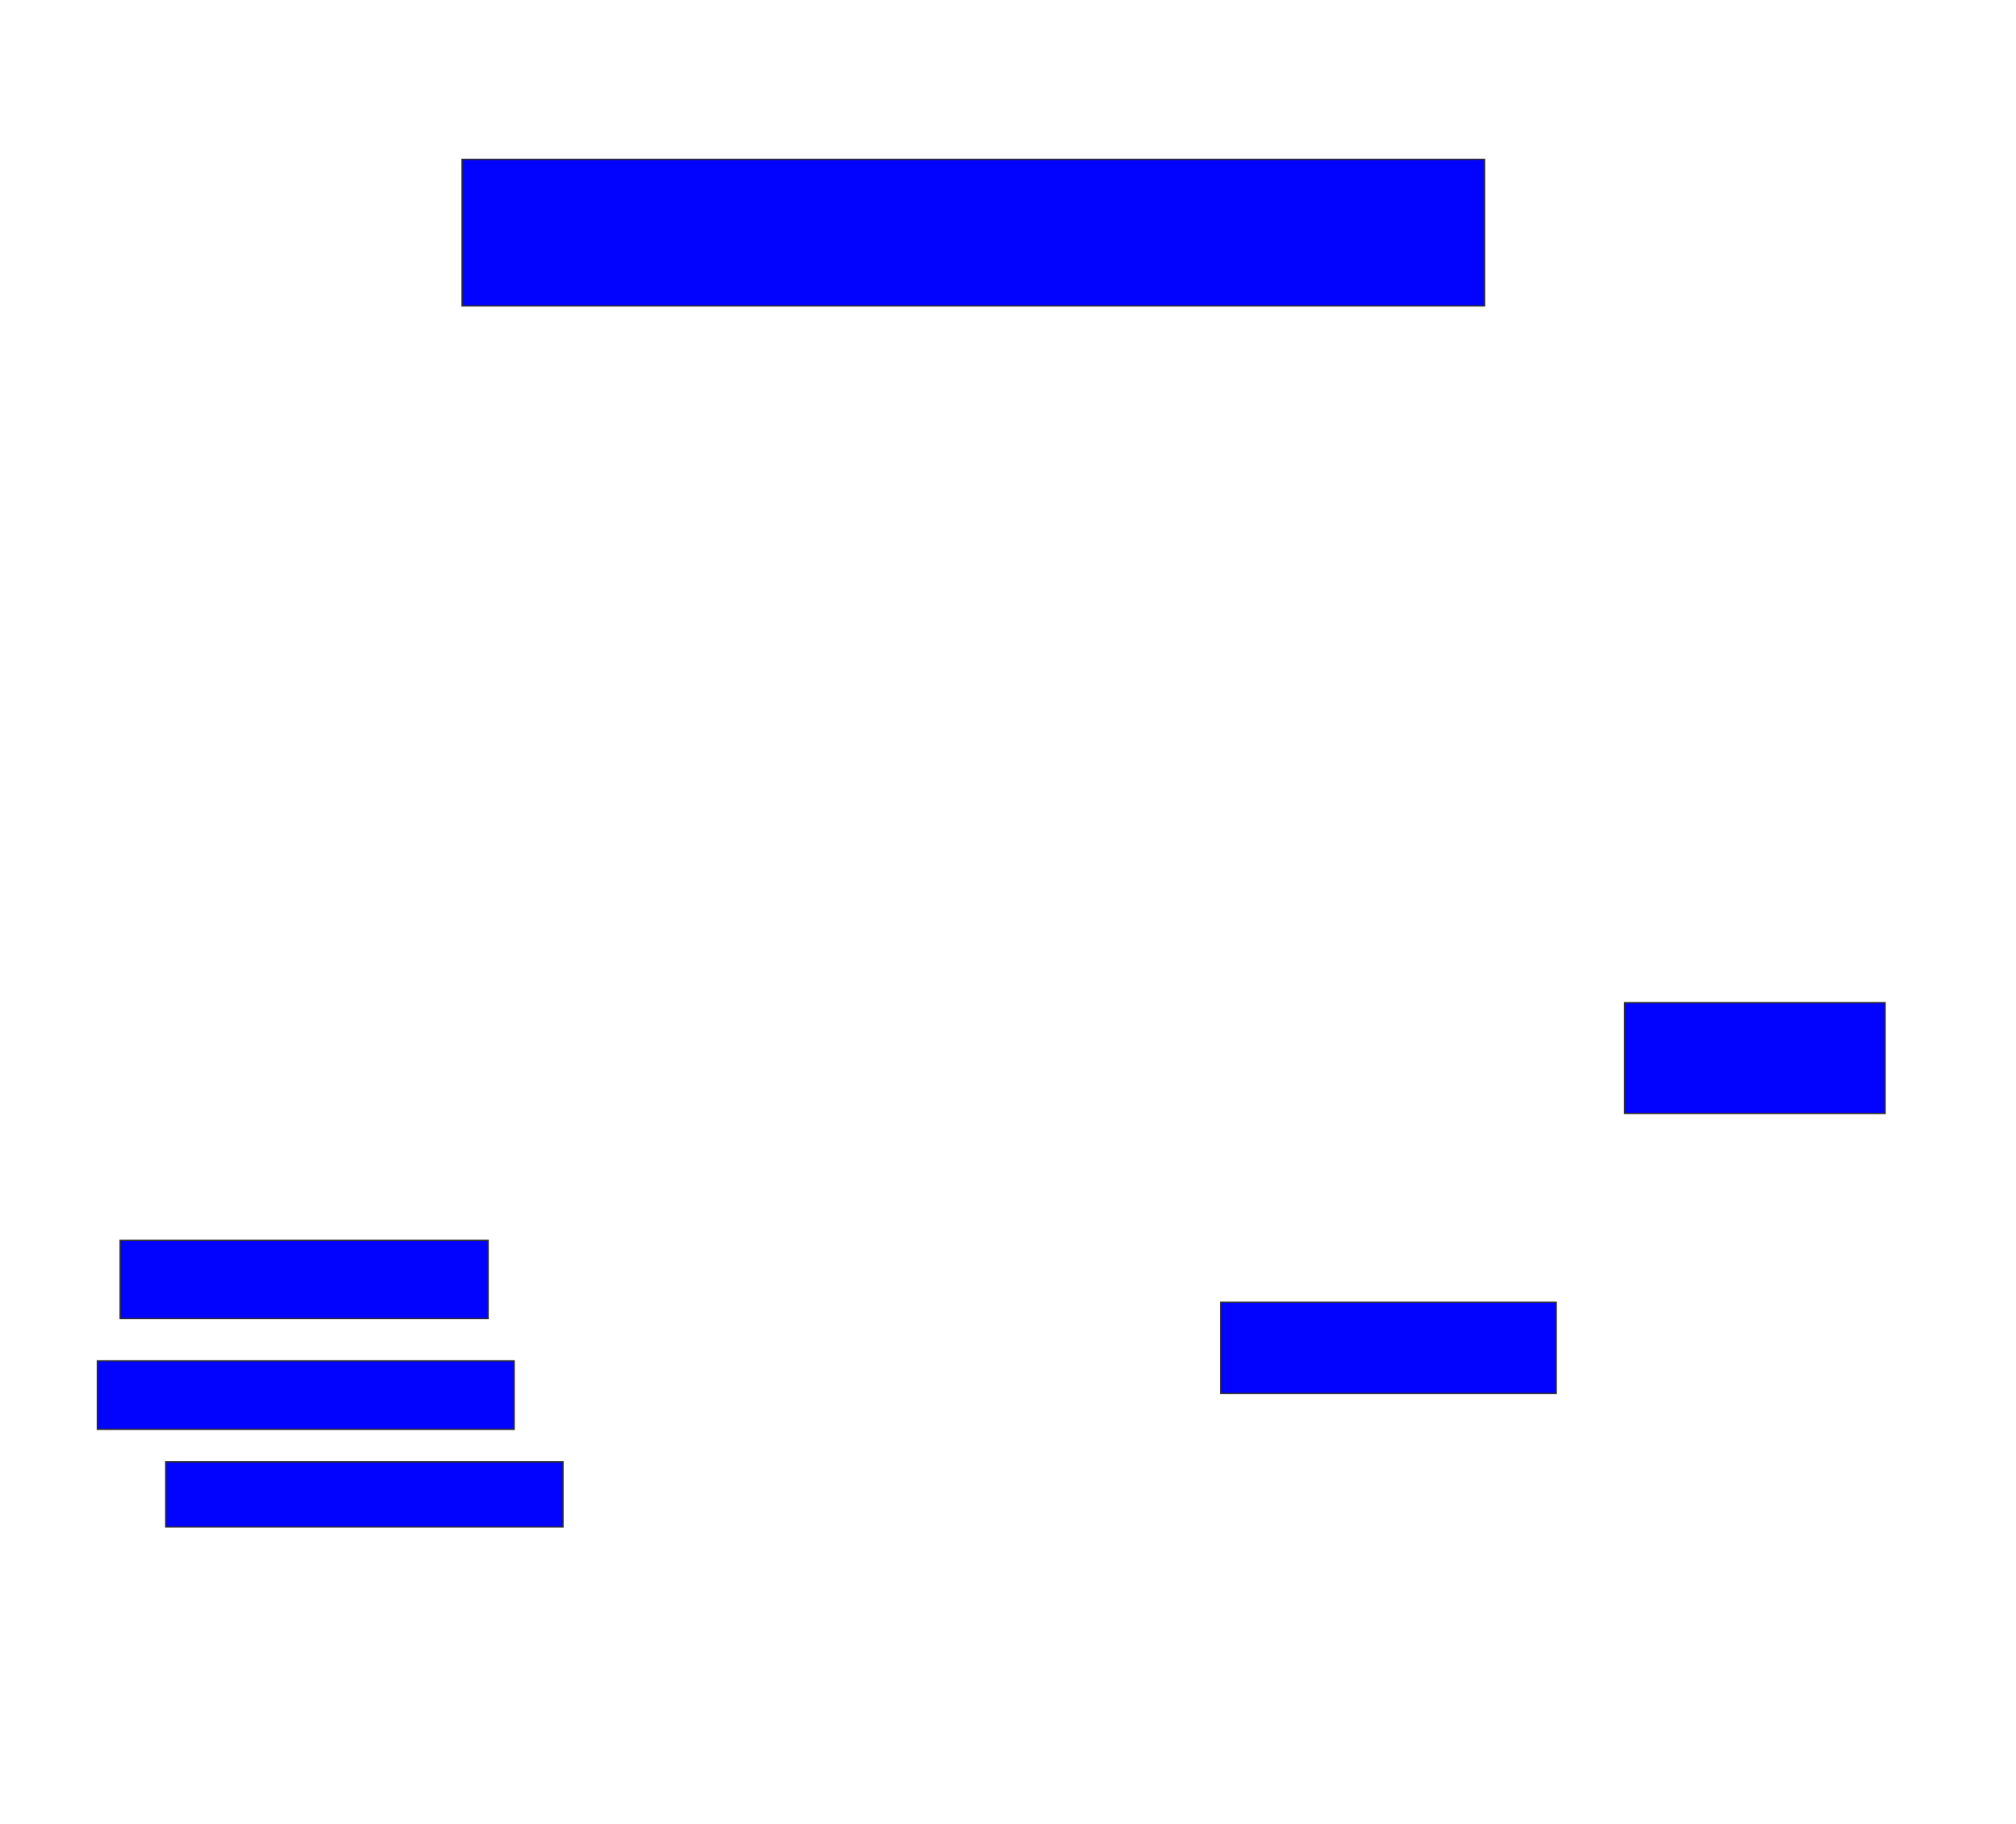 <svg xmlns="http://www.w3.org/2000/svg" width="1510" height="1366">
 <!-- Created with Image Occlusion Enhanced -->
 <g>
  <title>Labels</title>
 </g>
 <g>
  <title>Masks</title>
  <rect id="70351e98da69441db77c1ad6981f687a-ao-1" height="109.756" width="765.854" y="119.366" x="346.098" stroke="#2D2D2D" fill="#0203ff"/>
  <rect id="70351e98da69441db77c1ad6981f687a-ao-2" height="58.537" width="275.61" y="929.122" x="90" stroke="#2D2D2D" fill="#0203ff"/>
  <rect id="70351e98da69441db77c1ad6981f687a-ao-3" height="51.22" width="312.195" y="1019.366" x="72.927" stroke="#2D2D2D" fill="#0203ff"/>
  <rect id="70351e98da69441db77c1ad6981f687a-ao-4" height="48.78" width="297.561" y="1094.976" x="124.146" stroke="#2D2D2D" fill="#0203ff"/>
  <rect id="70351e98da69441db77c1ad6981f687a-ao-5" height="68.293" width="251.22" y="975.463" x="914.39" stroke="#2D2D2D" fill="#0203ff"/>
  
  <rect id="70351e98da69441db77c1ad6981f687a-ao-7" height="82.927" width="195.122" y="751.073" x="1216.829" stroke="#2D2D2D" fill="#0203ff"/>
 </g>
</svg>